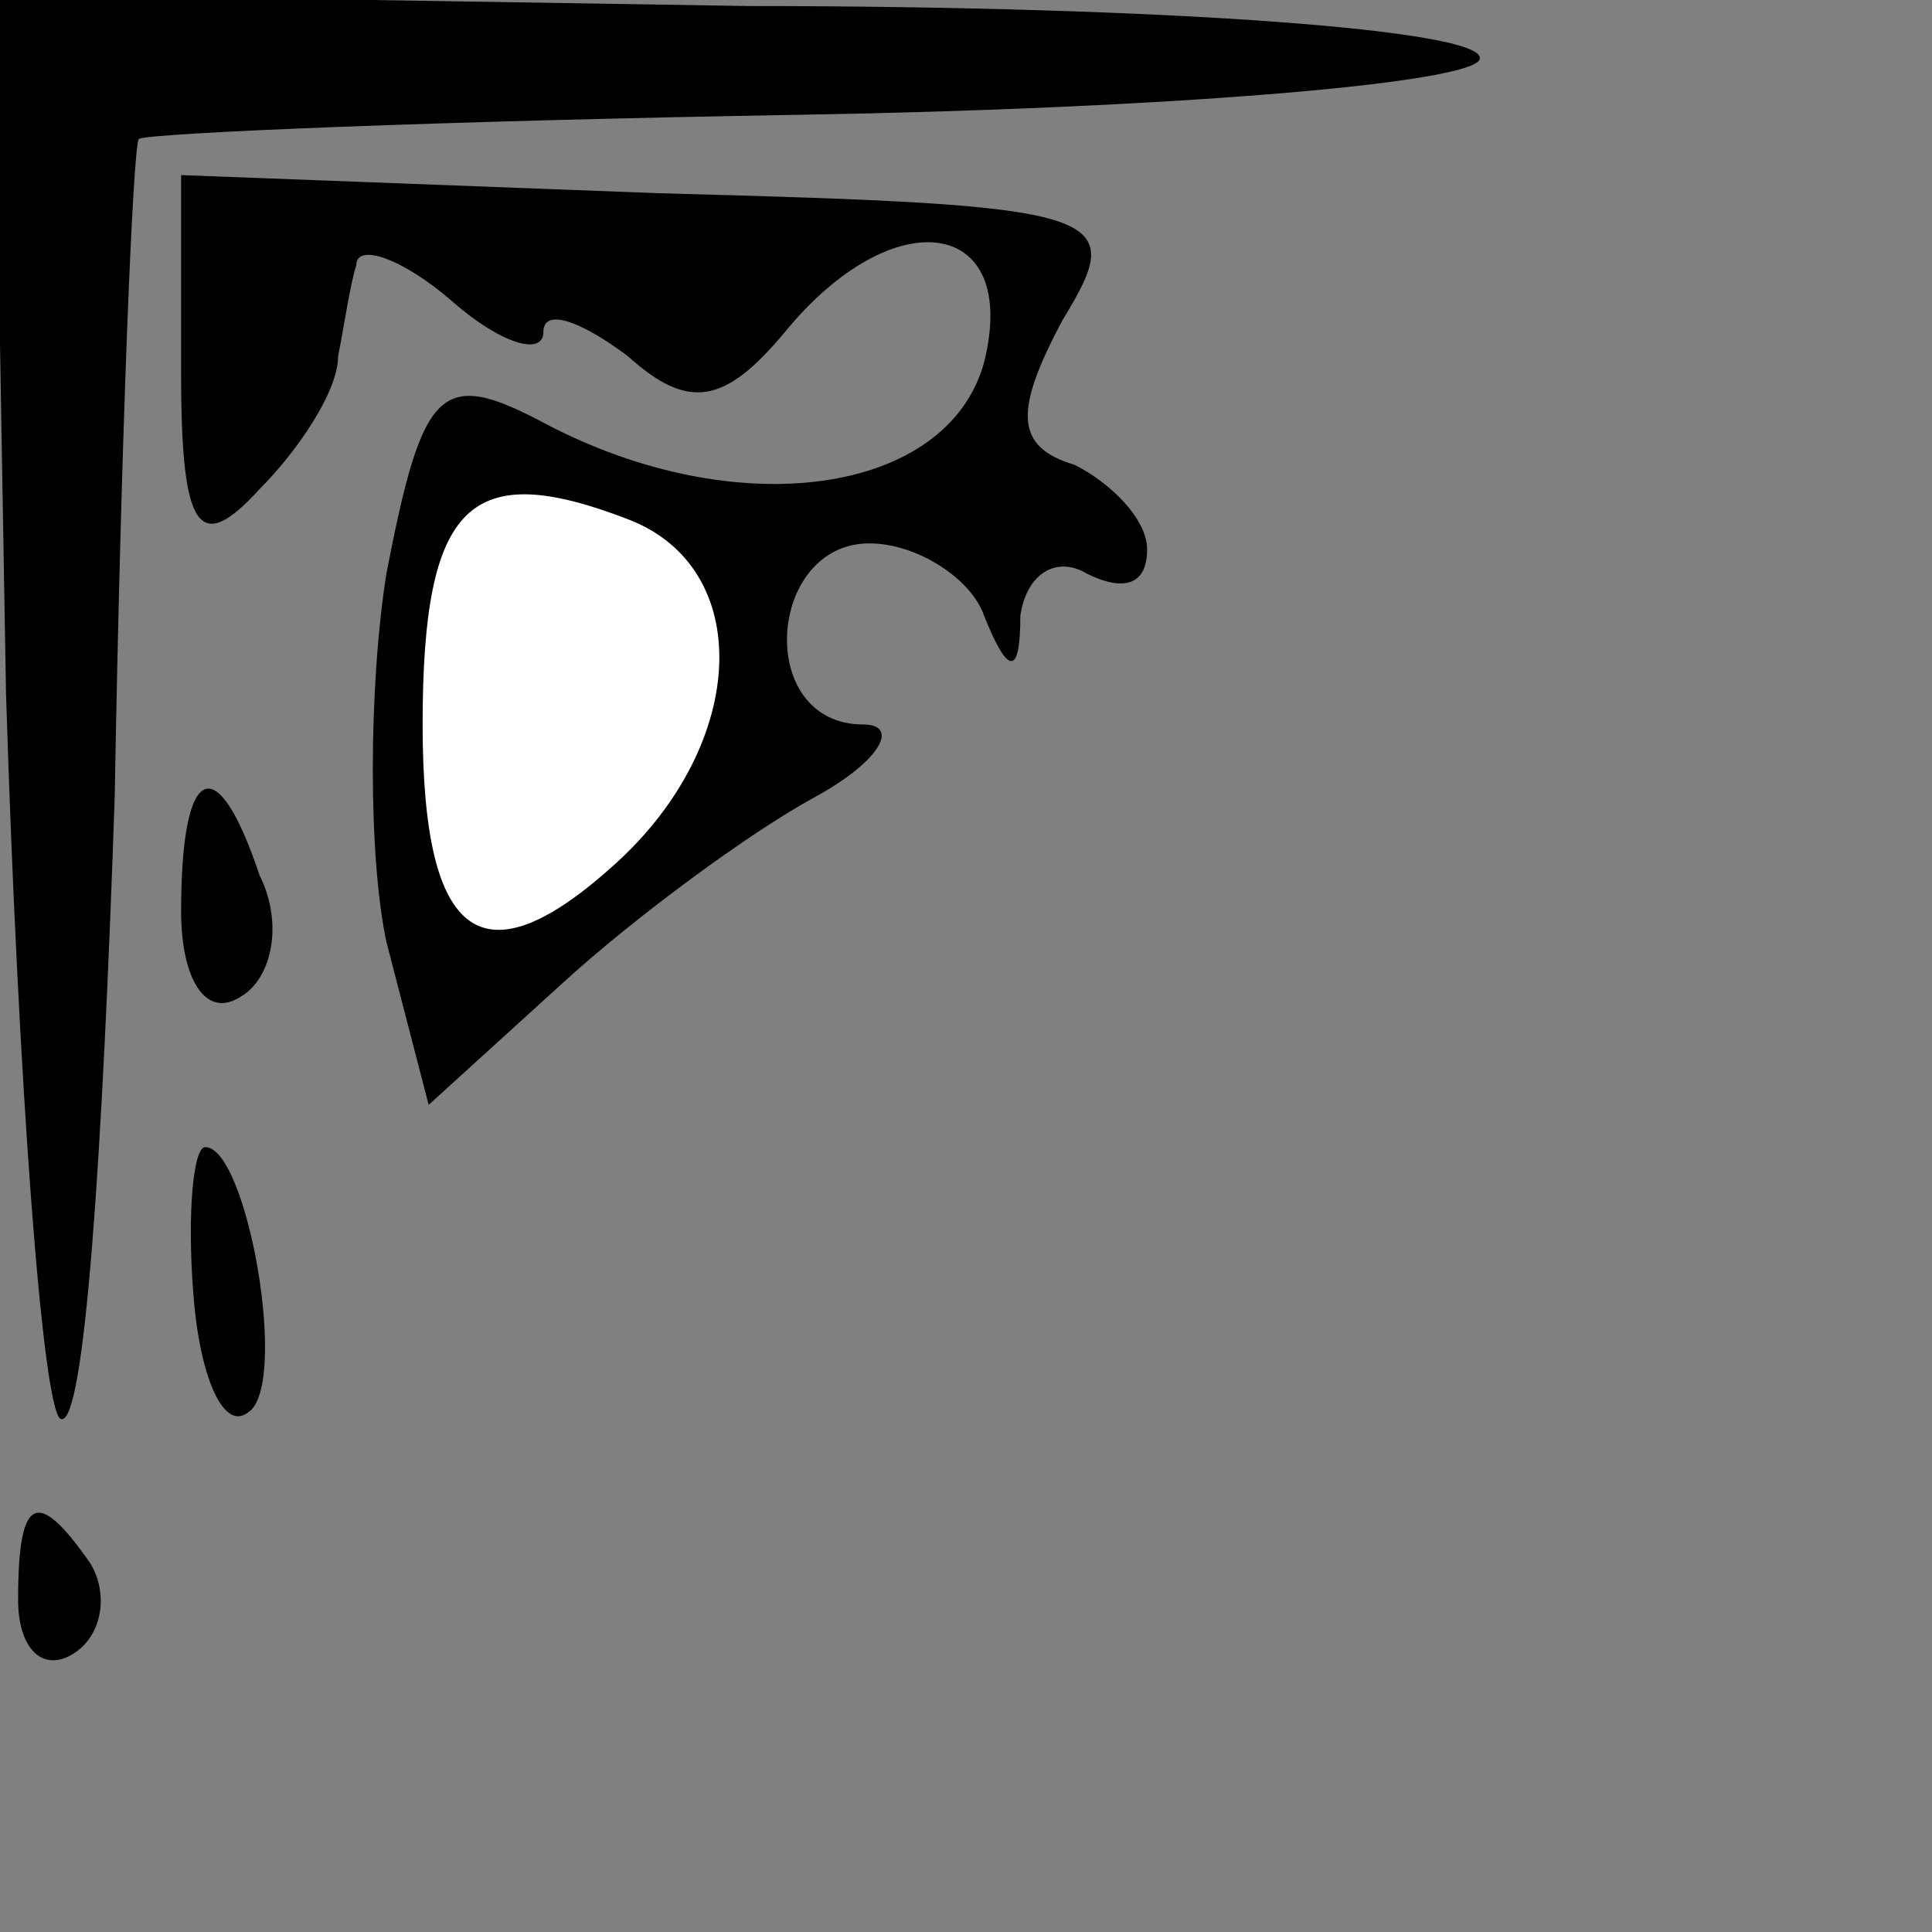 <?xml version="1.0" standalone="no"?>
<!DOCTYPE svg PUBLIC "-//W3C//DTD SVG 20010904//EN"
 "http://www.w3.org/TR/2001/REC-SVG-20010904/DTD/svg10.dtd">
<svg version="1.0" xmlns="http://www.w3.org/2000/svg"
 width="32pt" height="32pt" viewBox="0 0 32 32"
 preserveAspectRatio="xMidYMid meet">
<rect x="0" y="0" width="32" height="32" fill="#808080" stroke="none"/>
<g transform="translate(0,32) scale(0.1,-0.1)"
fill="#000000" stroke="none">
<path fill="#000000" stroke="none" d="M1 205 c2 -64 6 -118 9 -120 4 -2 7 44
9 103 1 58 3 108 4 109 2 1 51 3 110 4 59 1 109 5 112 9 3 5 -52 9 -121 9
l-125 2 2 -116z"/>
<path fill="#000000" stroke="none" d="M30 258 c0 -26 3 -30 13 -19 6 6 13 16
13 22 1 5 2 12 3 15 0 4 8 1 16 -6 8 -7 15 -9 15 -5 0 4 6 2 14 -4 10 -9 16
-8 26 4 18 22 39 19 33 -5 -6 -22 -41 -27 -73 -10 -17 9 -20 6 -26 -25 -3 -19
-3 -47 0 -61 l7 -27 22 20 c12 11 31 25 42 31 11 6 14 12 8 12 -18 0 -16 30 1
30 8 0 17 -6 19 -12 4 -10 6 -10 6 0 1 7 6 10 11 7 6 -3 10 -2 10 4 0 5 -6 11
-12 14 -10 3 -10 9 -2 24 11 18 8 19 -67 21 l-79 3 0 -33z"/>
<path fill="#ffffff" stroke="none" d="M104 234 c21 -8 20 -37 -2 -57 -22 -20
-32 -13 -32 23 0 37 8 44 34 34z"/>
<path fill="#000000" stroke="none" d="M30 169 c0 -11 4 -18 10 -14 5 3 7 12
3 20 -7 21 -13 19 -13 -6z"/>
<path fill="#000000" stroke="none" d="M32 106 c1 -14 5 -23 9 -20 7 4 0 44
-7 44 -2 0 -3 -11 -2 -24z"/>
<path fill="#000000" stroke="none" d="M3 55 c0 -8 4 -12 9 -9 5 3 6 10 3 15
-9 13 -12 11 -12 -6z"/>
</g>
</svg>
